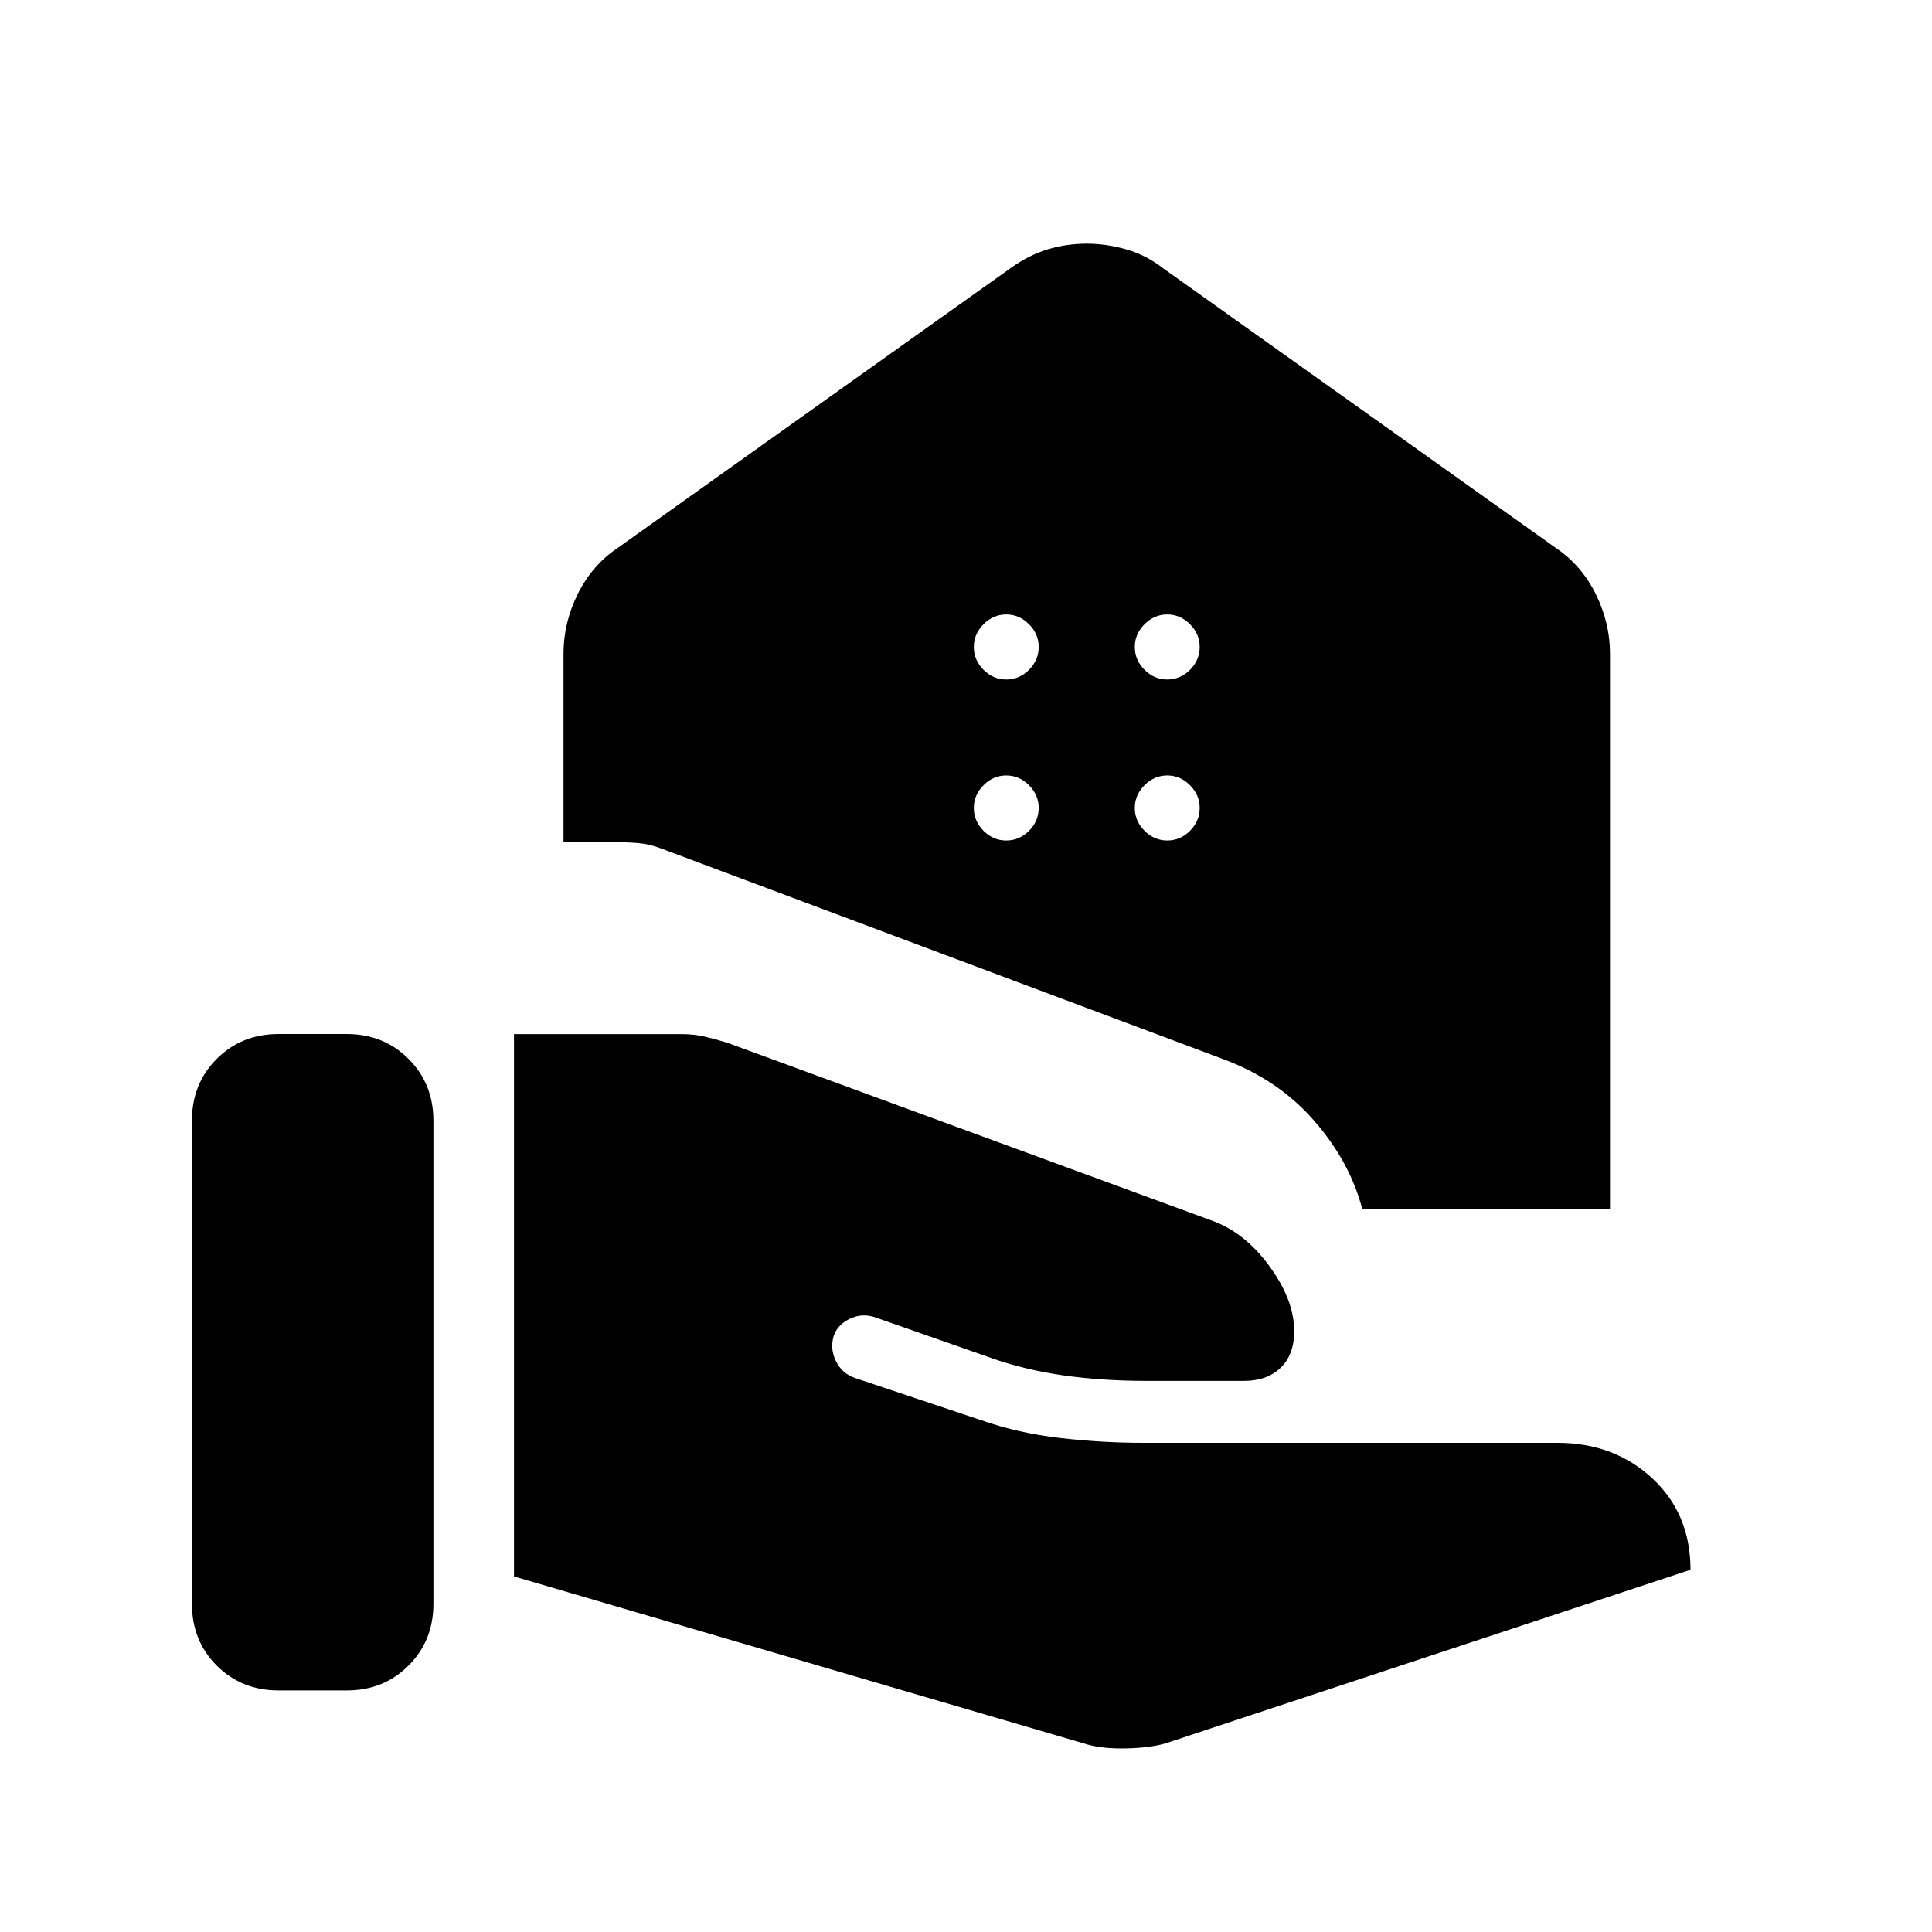 <svg xmlns="http://www.w3.org/2000/svg" width="3em" height="3em" viewBox="0 0 24 24"><path fill="currentColor" d="M16.923 15.02q-.154-.59-.6-1.1q-.446-.512-1.135-.766l-6.992-2.62q-.136-.05-.27-.061t-.307-.012H7v-2.34q0-.385.177-.742q.177-.358.5-.575l4.885-3.479q.224-.159.458-.229q.234-.069.478-.069t.49.07t.45.228l4.885 3.479q.323.217.5.575T20 8.12v6.898zM14.5 8.441q.162 0 .283-.12q.12-.122.12-.284t-.12-.282q-.121-.122-.283-.122t-.283.122q-.12.121-.12.282t.12.283q.121.121.283.121m-2 0q.162 0 .283-.12q.12-.122.12-.284t-.12-.282q-.121-.122-.283-.122t-.283.122q-.12.121-.12.282t.12.283q.121.121.283.121m2 2q.162 0 .283-.12q.12-.122.12-.284t-.12-.282q-.121-.122-.283-.122t-.283.122q-.12.121-.12.282t.12.283q.121.121.283.121m-2 0q.162 0 .283-.12q.12-.122.12-.284t-.12-.282q-.121-.122-.283-.122t-.283.122q-.12.121-.12.282t.12.283q.121.121.283.121m1.01 11.23q.198.055.481.048q.284-.006.48-.06L21 19.5q0-.696-.475-1.136q-.475-.441-1.179-.441h-5.158q-.498 0-1.02-.06q-.524-.061-.977-.22l-1.572-.526q-.161-.056-.236-.211t-.025-.315q.05-.139.202-.21q.152-.072.313-.016l1.433.502q.408.146.893.217q.486.07 1.053.07h1.202q.283 0 .453-.162t.17-.456q0-.388-.309-.809q-.308-.421-.716-.565l-6.021-2.21q-.137-.042-.273-.074q-.137-.032-.292-.032H6.385v6.737zM2.384 19.922q0 .46.308.768q.309.309.769.309h.846q.46 0 .768-.309q.309-.308.309-.768v-6q0-.46-.309-.768q-.309-.309-.768-.309h-.846q-.46 0-.769.309q-.308.309-.308.768z"/></svg>